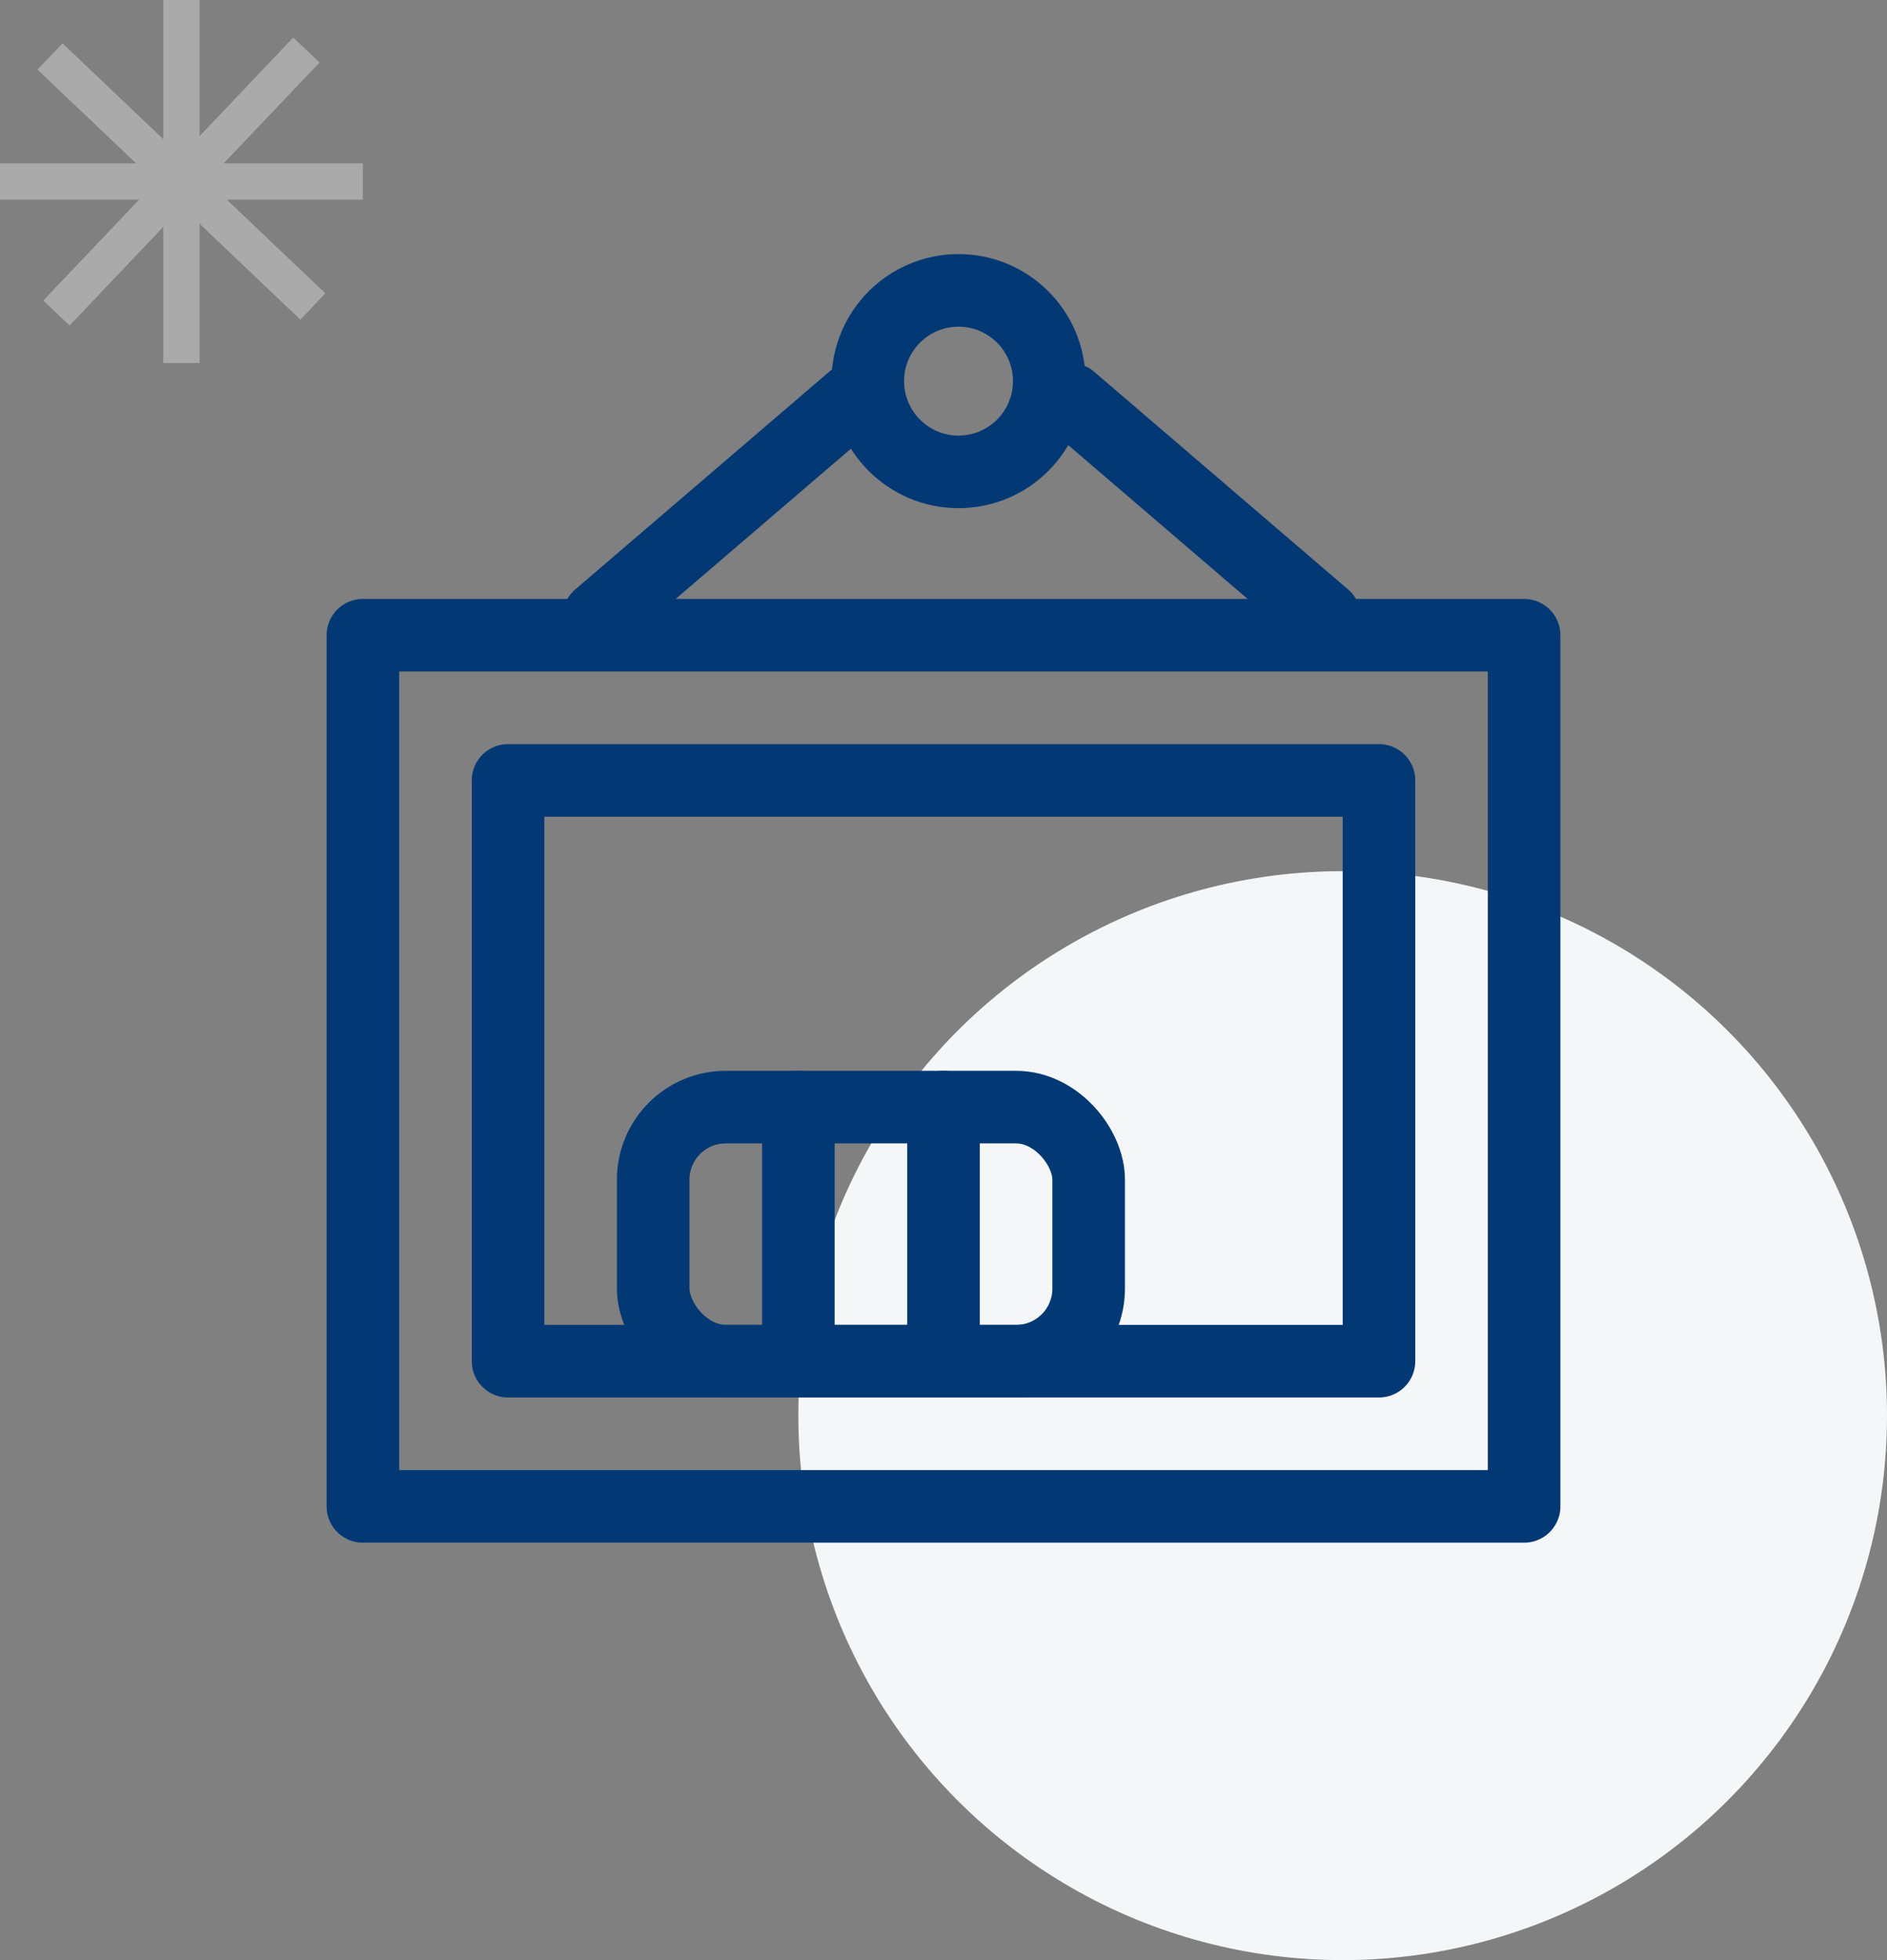 <svg xmlns="http://www.w3.org/2000/svg" width="104" height="108" viewBox="0 0 104 108">
  <rect x="0" y="0" width="104" height="108" fill="#808080" stroke="none"/>
  <g id="message_box_icon_03" transform="translate(-348 -347)">
    <circle id="Ellipse_10" data-name="Ellipse 10" cx="30" cy="30" r="30" transform="translate(392 395)" fill="#f5f6f8"/>
    <path id="Rectangle_570" data-name="Rectangle 570" d="M357,367v-7.5l-5.164,5.434-1.45-1.377L355.67,358H348v-2h7.5l-5.434-5.164,1.378-1.45L357,354.67V347h2v7.5l5.163-5.433,1.45,1.378L360.329,356H368v2h-7.5l5.433,5.163-1.377,1.45L359,359.33V367Z" fill="#aaa"/>
    <g id="아이콘" transform="translate(50.138 -628.5)">
      <rect id="Rectangle_64" data-name="Rectangle 64" width="64" height="48" transform="translate(317.862 1010.5)" fill="none" stroke="#023975" stroke-linecap="round" stroke-linejoin="round" stroke-width="4"/>
      <rect id="Rectangle_65" data-name="Rectangle 65" width="32" height="48" transform="translate(373.863 1018.5) rotate(90)" fill="none" stroke="#023975" stroke-linecap="round" stroke-linejoin="round" stroke-width="4"/>
      <circle id="Ellipse_97" data-name="Ellipse 97" cx="5" cy="5" r="5" transform="translate(345.69 991.5)" fill="none" stroke="#023975" stroke-linecap="round" stroke-linejoin="round" stroke-width="4"/>
      <g id="Group_233" data-name="Group 233" transform="translate(330.863 997.876)">
        <line id="Line_188" data-name="Line 188" x1="14" y2="12" transform="translate(0 -0.376)" fill="none" stroke="#023975" stroke-linecap="round" stroke-linejoin="round" stroke-width="4"/>
        <line id="Line_189" data-name="Line 189" x2="14" y2="12" transform="translate(26 -0.376)" fill="none" stroke="#023975" stroke-linecap="round" stroke-linejoin="round" stroke-width="4"/>
      </g>
      <g id="Group_235" data-name="Group 235" transform="translate(3.828 -2.402)">
        <rect id="Rectangle_66" data-name="Rectangle 66" width="24" height="14" rx="4" transform="translate(330.034 1038.902)" fill="none" stroke="#023975" stroke-linecap="round" stroke-linejoin="round" stroke-width="4"/>
        <line id="Line_191" data-name="Line 191" y1="14" transform="translate(346.034 1038.902)" fill="none" stroke="#023975" stroke-linecap="round" stroke-linejoin="round" stroke-width="4"/>
        <line id="Line_192" data-name="Line 192" y1="14" transform="translate(338.034 1038.902)" fill="none" stroke="#023975" stroke-linecap="round" stroke-linejoin="round" stroke-width="4"/>
      </g>
    </g>
  </g>
</svg>
